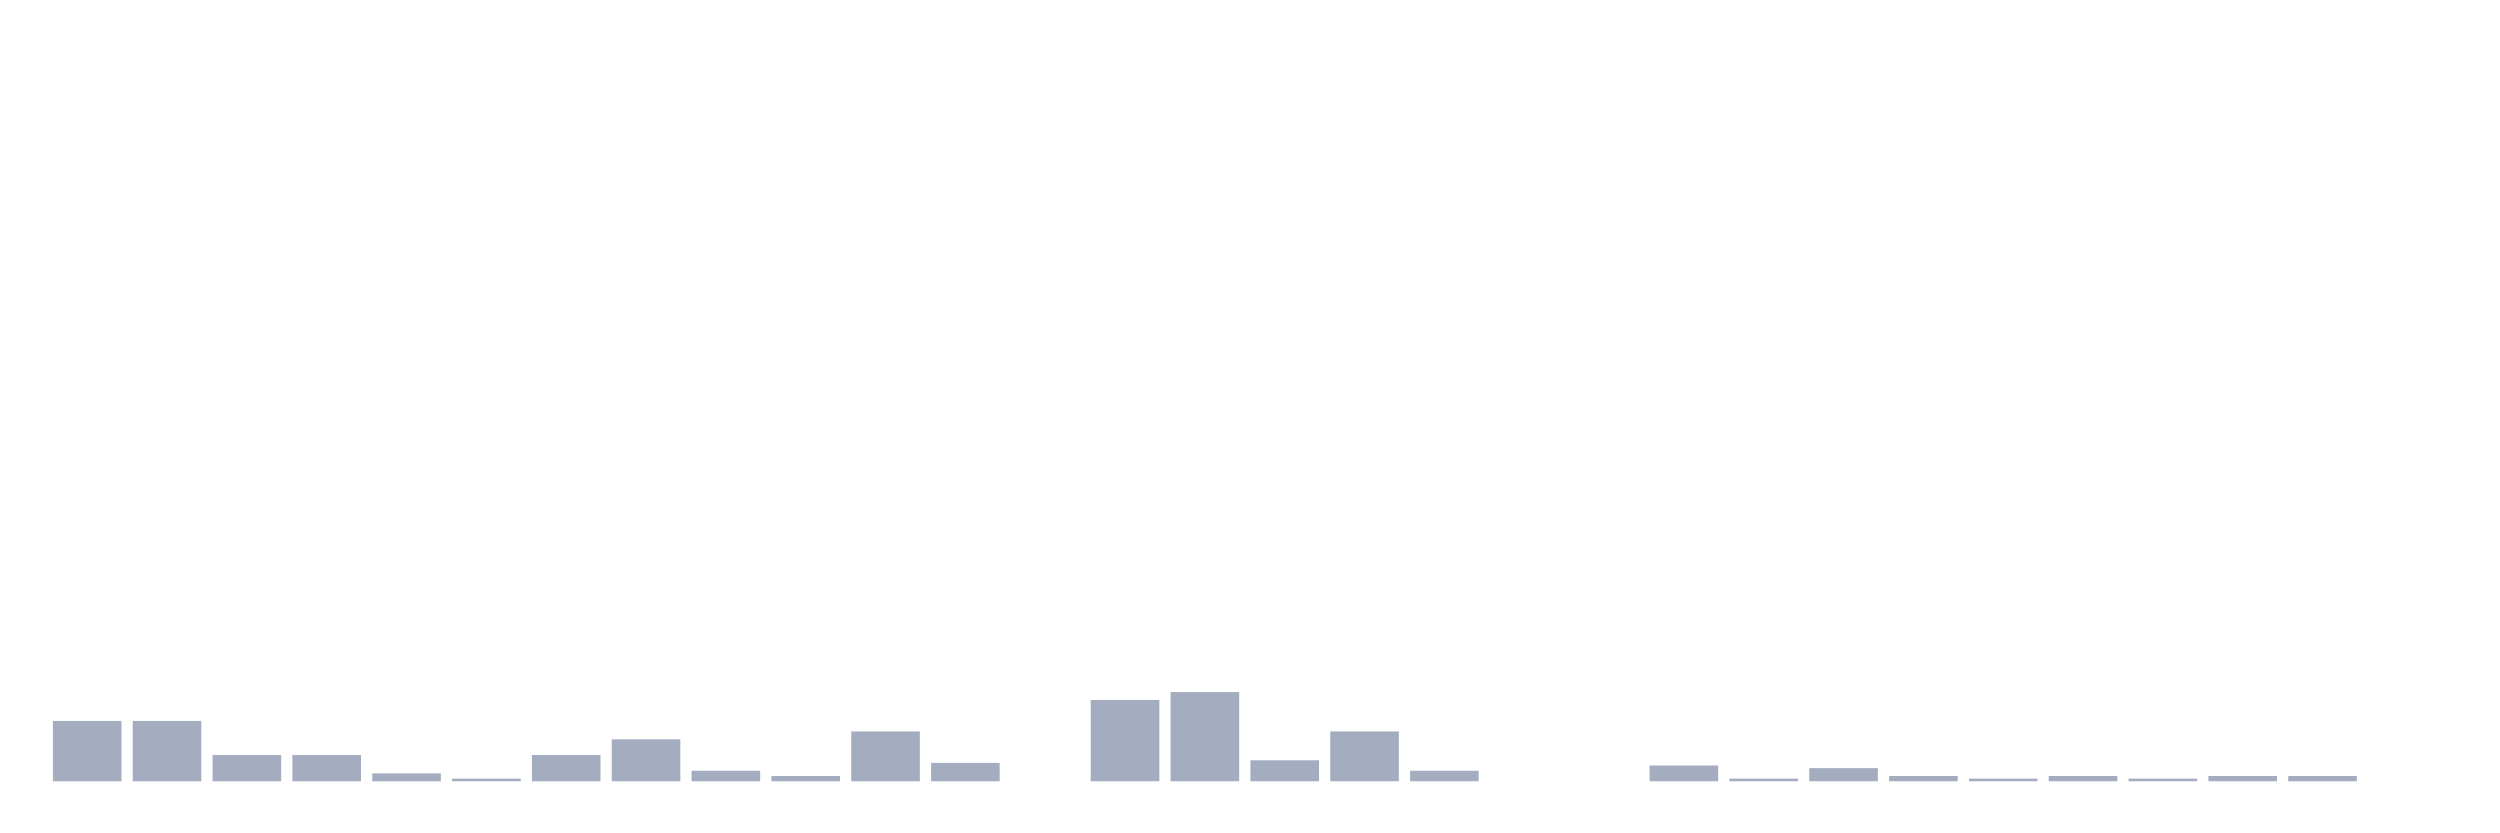 <svg xmlns="http://www.w3.org/2000/svg" viewBox="0 0 480 160"><g transform="translate(10,10)"><rect class="bar" x="0.153" width="13.175" y="128.417" height="11.583" fill="rgb(164,173,192)"></rect><rect class="bar" x="15.482" width="13.175" y="128.417" height="11.583" fill="rgb(164,173,192)"></rect><rect class="bar" x="30.81" width="13.175" y="134.964" height="5.036" fill="rgb(164,173,192)"></rect><rect class="bar" x="46.138" width="13.175" y="134.964" height="5.036" fill="rgb(164,173,192)"></rect><rect class="bar" x="61.466" width="13.175" y="138.489" height="1.511" fill="rgb(164,173,192)"></rect><rect class="bar" x="76.794" width="13.175" y="139.496" height="0.504" fill="rgb(164,173,192)"></rect><rect class="bar" x="92.123" width="13.175" y="134.964" height="5.036" fill="rgb(164,173,192)"></rect><rect class="bar" x="107.451" width="13.175" y="131.942" height="8.058" fill="rgb(164,173,192)"></rect><rect class="bar" x="122.779" width="13.175" y="137.986" height="2.014" fill="rgb(164,173,192)"></rect><rect class="bar" x="138.107" width="13.175" y="138.993" height="1.007" fill="rgb(164,173,192)"></rect><rect class="bar" x="153.436" width="13.175" y="130.432" height="9.568" fill="rgb(164,173,192)"></rect><rect class="bar" x="168.764" width="13.175" y="136.475" height="3.525" fill="rgb(164,173,192)"></rect><rect class="bar" x="184.092" width="13.175" y="140" height="0" fill="rgb(164,173,192)"></rect><rect class="bar" x="199.42" width="13.175" y="124.388" height="15.612" fill="rgb(164,173,192)"></rect><rect class="bar" x="214.748" width="13.175" y="122.878" height="17.122" fill="rgb(164,173,192)"></rect><rect class="bar" x="230.077" width="13.175" y="135.971" height="4.029" fill="rgb(164,173,192)"></rect><rect class="bar" x="245.405" width="13.175" y="130.432" height="9.568" fill="rgb(164,173,192)"></rect><rect class="bar" x="260.733" width="13.175" y="137.986" height="2.014" fill="rgb(164,173,192)"></rect><rect class="bar" x="276.061" width="13.175" y="140" height="0" fill="rgb(164,173,192)"></rect><rect class="bar" x="291.39" width="13.175" y="140" height="0" fill="rgb(164,173,192)"></rect><rect class="bar" x="306.718" width="13.175" y="136.978" height="3.022" fill="rgb(164,173,192)"></rect><rect class="bar" x="322.046" width="13.175" y="139.496" height="0.504" fill="rgb(164,173,192)"></rect><rect class="bar" x="337.374" width="13.175" y="137.482" height="2.518" fill="rgb(164,173,192)"></rect><rect class="bar" x="352.702" width="13.175" y="138.993" height="1.007" fill="rgb(164,173,192)"></rect><rect class="bar" x="368.031" width="13.175" y="139.496" height="0.504" fill="rgb(164,173,192)"></rect><rect class="bar" x="383.359" width="13.175" y="138.993" height="1.007" fill="rgb(164,173,192)"></rect><rect class="bar" x="398.687" width="13.175" y="139.496" height="0.504" fill="rgb(164,173,192)"></rect><rect class="bar" x="414.015" width="13.175" y="138.993" height="1.007" fill="rgb(164,173,192)"></rect><rect class="bar" x="429.344" width="13.175" y="138.993" height="1.007" fill="rgb(164,173,192)"></rect><rect class="bar" x="444.672" width="13.175" y="140" height="0" fill="rgb(164,173,192)"></rect></g></svg>